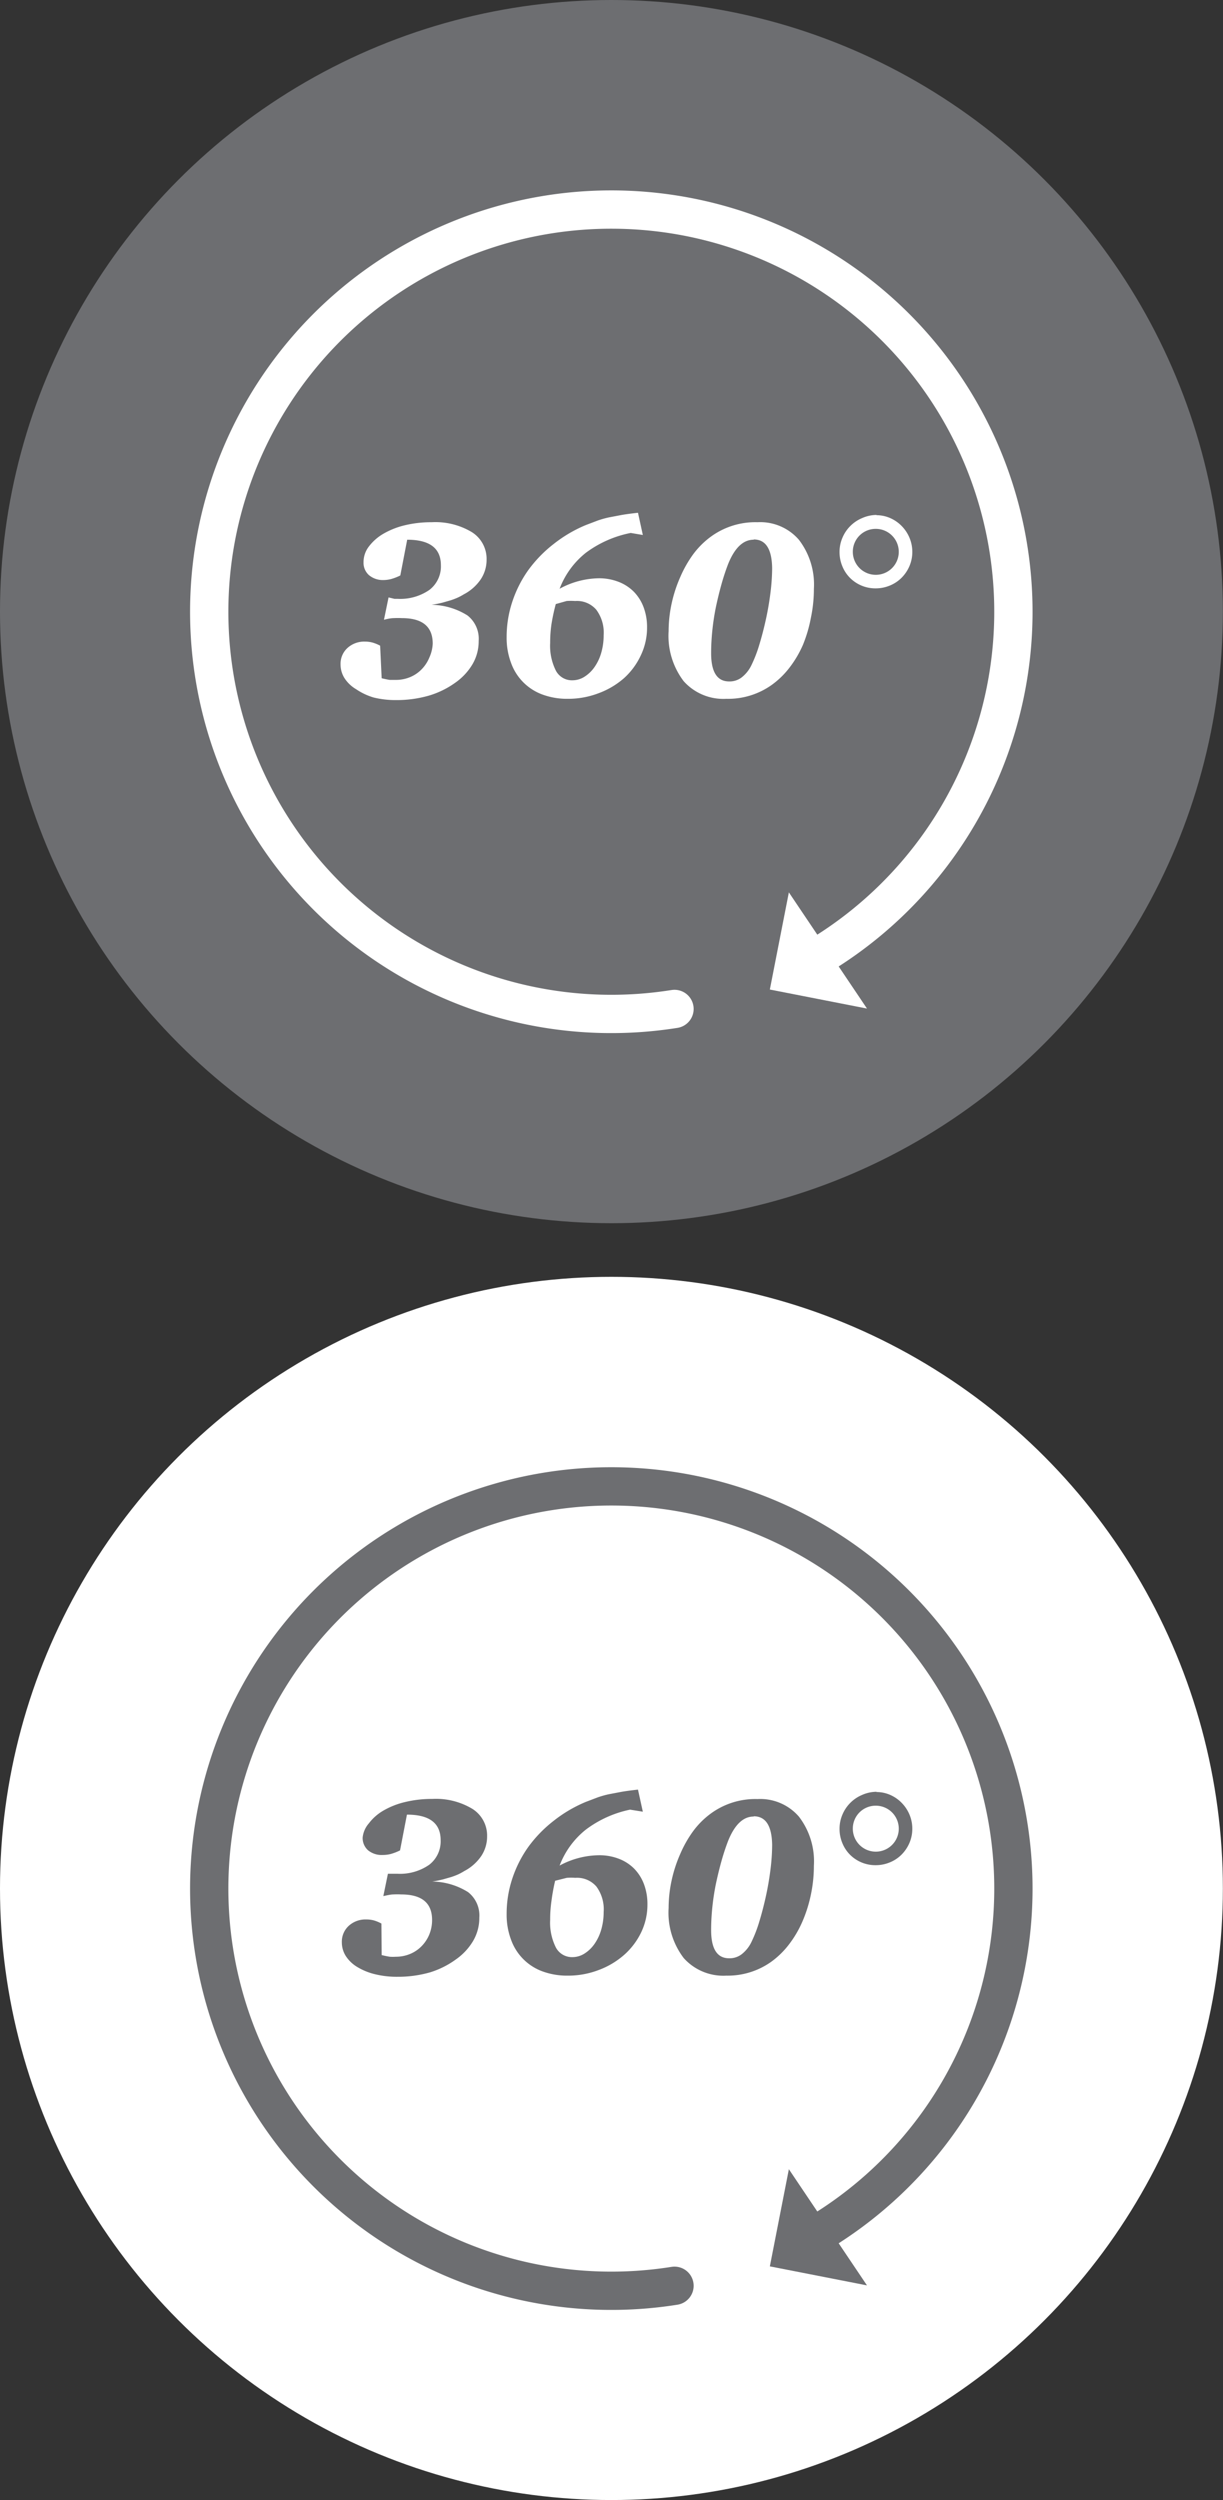 <svg xmlns="http://www.w3.org/2000/svg" viewBox="0 0 95.81 195.81"><rect x="0" y="0" width="95.81" height="195.81" fill="#333333" stroke="none"/><defs><style>.cls-1{fill:#6d6e71;}.cls-2,.cls-4{fill:none;stroke-linecap:round;stroke-linejoin:round;stroke-width:3px;}.cls-2{stroke:#fff;}.cls-3{fill:#fff;}.cls-4{stroke:#6d6e71;}</style></defs><title>360-icon-sprite</title><g id="Off"><circle class="cls-1" cx="47.9" cy="47.9" r="47.9"/><path class="cls-2" d="M54.94,81.12a31.5,31.5,0,1,1,11.41-4.19" transform="translate(-2.1 -2.1)"/><path class="cls-3" d="M32,55.22q.42.1.64.13l.47,0a2.89,2.89,0,0,0,1.12-.22,2.68,2.68,0,0,0,.9-.61,2.86,2.86,0,0,0,.6-.91A2.94,2.94,0,0,0,36,52.51q0-2-2.42-2a6.17,6.17,0,0,0-.62,0q-.29,0-.78.13l.36-1.75L33,49h.25a4,4,0,0,0,2.49-.7,2.31,2.31,0,0,0,.9-1.93q0-2-2.64-2l-.54,2.8a4.08,4.08,0,0,1-.72.28,2.56,2.56,0,0,1-.64.08A1.68,1.68,0,0,1,31,47.14a1.29,1.29,0,0,1-.42-1A2,2,0,0,1,31,44.9a3.83,3.83,0,0,1,1.14-1,6.21,6.21,0,0,1,1.71-.67A8.82,8.82,0,0,1,35.92,43a5.54,5.54,0,0,1,3.15.78,2.47,2.47,0,0,1,1.15,2.15,2.76,2.76,0,0,1-.45,1.53,3.64,3.64,0,0,1-1.34,1.19,4.18,4.18,0,0,1-.51.27,5.48,5.48,0,0,1-.53.2l-.63.18q-.36.09-.85.17a5.41,5.41,0,0,1,2.81.83,2.32,2.32,0,0,1,.88,2,3.54,3.54,0,0,1-.49,1.83,4.67,4.67,0,0,1-1.36,1.45,6.87,6.87,0,0,1-2.05,1,9.13,9.13,0,0,1-2.57.35,7.21,7.21,0,0,1-1.75-.2A4.9,4.9,0,0,1,30,56.08a2.73,2.73,0,0,1-.9-.85,2,2,0,0,1-.32-1.09,1.67,1.67,0,0,1,.54-1.29,1.94,1.94,0,0,1,1.37-.5,2.24,2.24,0,0,1,.61.08,3,3,0,0,1,.58.24ZM51.51,43.84A8.68,8.68,0,0,0,48,45.39a6.58,6.58,0,0,0-2.06,2.82A6.6,6.6,0,0,1,49,47.39a4.21,4.21,0,0,1,1.56.28,3.41,3.41,0,0,1,1.2.78,3.48,3.48,0,0,1,.76,1.21,4.4,4.4,0,0,1,.27,1.58,5,5,0,0,1-.49,2.19A5.58,5.58,0,0,1,51,55.2a6.36,6.36,0,0,1-2,1.19,6.66,6.66,0,0,1-2.42.44,5.58,5.58,0,0,1-2-.34A4.11,4.11,0,0,1,42.13,54a5.56,5.56,0,0,1-.34-2,8.78,8.78,0,0,1,.44-2.76,9.27,9.27,0,0,1,1.25-2.48,10.11,10.11,0,0,1,2-2.06A10.63,10.63,0,0,1,48,43.22l.92-.35a7.4,7.4,0,0,1,.89-.25l1-.19q.53-.09,1.27-.17L52.46,44Zm-5.87,5.57A15.13,15.13,0,0,0,45.3,51a9.94,9.94,0,0,0-.1,1.45,4.34,4.34,0,0,0,.45,2.18,1.42,1.42,0,0,0,1.3.75,1.75,1.75,0,0,0,.94-.28,2.72,2.72,0,0,0,.78-.75,3.73,3.73,0,0,0,.53-1.12,4.9,4.9,0,0,0,.19-1.38,3,3,0,0,0-.58-2,2,2,0,0,0-1.65-.68,4.67,4.67,0,0,0-.67,0ZM61.44,43a4,4,0,0,1,3.25,1.38,5.75,5.75,0,0,1,1.17,3.84,11,11,0,0,1-.24,2.29A10.82,10.82,0,0,1,65,52.61a8.43,8.43,0,0,1-1.06,1.79,6.6,6.6,0,0,1-1.38,1.34A5.88,5.88,0,0,1,59,56.83a4.16,4.16,0,0,1-3.34-1.38,5.85,5.85,0,0,1-1.18-3.92,10.24,10.24,0,0,1,.24-2.18,10.65,10.65,0,0,1,.67-2.05,9.23,9.23,0,0,1,1-1.77,6.5,6.5,0,0,1,1.36-1.37A5.9,5.9,0,0,1,61.44,43Zm-.3,1.37q-1.23,0-2,1.91-.3.78-.54,1.65t-.43,1.78q-.18.91-.27,1.81t-.09,1.74q0,2.21,1.41,2.21a1.55,1.55,0,0,0,1-.33,2.69,2.69,0,0,0,.75-.95,10.4,10.4,0,0,0,.61-1.58q.29-.95.52-2t.36-2.1a16,16,0,0,0,.13-1.93Q62.55,44.35,61.15,44.35Zm9.62-1.92a2.68,2.68,0,0,1,1.09.23,2.87,2.87,0,0,1,.9.63,2.93,2.93,0,0,1,.6.91,2.82,2.82,0,0,1,.22,1.11,2.78,2.78,0,0,1-.23,1.12,2.92,2.92,0,0,1-.62.91,2.78,2.78,0,0,1-.91.6,2.89,2.89,0,0,1-1.12.22,2.81,2.81,0,0,1-2-.82,2.77,2.77,0,0,1-.6-.91,2.87,2.87,0,0,1-.22-1.12,2.78,2.78,0,0,1,.23-1.12,2.87,2.87,0,0,1,1.53-1.53A2.83,2.83,0,0,1,70.77,42.43Zm-.06,1.07a1.79,1.79,0,0,0-1.79,1.79,1.8,1.8,0,1,0,1.79-1.79Z" transform="translate(-2.1 -2.1)"/><polygon class="cls-3" points="60.31 77.5 61.8 69.89 67.92 78.99 60.31 77.5"/></g><g id="On"><circle class="cls-3" cx="47.9" cy="147.9" r="47.9"/><path class="cls-4" d="M54.94,181.12a31.5,31.5,0,1,1,11.41-4.19" transform="translate(-2.1 -2.1)"/><path class="cls-1" d="M32,155.22q.42.1.64.13a3.65,3.65,0,0,0,.47,0,2.89,2.89,0,0,0,1.12-.22,2.68,2.68,0,0,0,.9-.61,2.87,2.87,0,0,0,.6-.91,3,3,0,0,0,.22-1.14q0-2-2.42-2a6.15,6.15,0,0,0-.62,0c-.19,0-.45.06-.78.13l.36-1.75.49,0h.25a4,4,0,0,0,2.49-.7,2.31,2.31,0,0,0,.9-1.93q0-2-2.64-2l-.54,2.8a4.1,4.1,0,0,1-.72.28,2.56,2.56,0,0,1-.64.08,1.68,1.68,0,0,1-1.15-.37,1.29,1.29,0,0,1-.42-1A2,2,0,0,1,31,144.9a3.83,3.83,0,0,1,1.14-1,6.2,6.2,0,0,1,1.71-.67,8.83,8.83,0,0,1,2.11-.24,5.53,5.53,0,0,1,3.15.78,2.47,2.47,0,0,1,1.15,2.15,2.76,2.76,0,0,1-.45,1.53,3.64,3.64,0,0,1-1.34,1.19,4.25,4.25,0,0,1-.5.27,5.59,5.59,0,0,1-.53.2l-.63.18c-.24.06-.52.12-.85.17a5.42,5.42,0,0,1,2.81.83,2.32,2.32,0,0,1,.88,2,3.55,3.55,0,0,1-.49,1.83,4.67,4.67,0,0,1-1.36,1.45,6.87,6.87,0,0,1-2,1,9.13,9.13,0,0,1-2.57.35,7.21,7.21,0,0,1-1.75-.2,4.88,4.88,0,0,1-1.38-.56,2.74,2.74,0,0,1-.9-.85,2,2,0,0,1-.32-1.09,1.68,1.68,0,0,1,.54-1.29,1.94,1.94,0,0,1,1.37-.5,2.25,2.25,0,0,1,.62.08,2.94,2.94,0,0,1,.57.24Zm19.46-11.39A8.69,8.69,0,0,0,48,145.39a6.59,6.59,0,0,0-2.06,2.82,6.6,6.6,0,0,1,3.09-.81,4.21,4.21,0,0,1,1.56.28,3.41,3.41,0,0,1,1.2.78,3.48,3.48,0,0,1,.76,1.21,4.4,4.4,0,0,1,.27,1.58,5,5,0,0,1-.49,2.19A5.59,5.59,0,0,1,51,155.2a6.38,6.38,0,0,1-2,1.19,6.66,6.66,0,0,1-2.42.44,5.58,5.58,0,0,1-2-.34A4.11,4.11,0,0,1,42.13,154a5.55,5.55,0,0,1-.34-2,8.78,8.78,0,0,1,.44-2.76,9.27,9.27,0,0,1,1.25-2.48,10.12,10.12,0,0,1,2-2.06A10.64,10.64,0,0,1,48,143.22l.92-.35a7.32,7.32,0,0,1,.89-.25l1-.19q.53-.09,1.27-.17l.38,1.73Zm-5.87,5.57A15.4,15.4,0,0,0,45.3,151a9.94,9.94,0,0,0-.1,1.45,4.34,4.34,0,0,0,.45,2.18,1.42,1.42,0,0,0,1.3.75,1.75,1.75,0,0,0,.94-.28,2.73,2.73,0,0,0,.78-.75,3.75,3.75,0,0,0,.53-1.12,4.92,4.92,0,0,0,.19-1.38,3,3,0,0,0-.57-2,2,2,0,0,0-1.65-.68,4.67,4.67,0,0,0-.67,0ZM61.44,143a4,4,0,0,1,3.25,1.38,5.75,5.75,0,0,1,1.17,3.84,11,11,0,0,1-.24,2.29,10.82,10.82,0,0,1-.67,2.11,8.43,8.43,0,0,1-1.06,1.79,6.6,6.6,0,0,1-1.38,1.34A5.88,5.88,0,0,1,59,156.83a4.16,4.16,0,0,1-3.34-1.38,5.85,5.85,0,0,1-1.18-3.92,10.24,10.24,0,0,1,.24-2.18,10.65,10.65,0,0,1,.67-2.05,9.23,9.23,0,0,1,1-1.77,6.5,6.5,0,0,1,1.36-1.37A5.9,5.9,0,0,1,61.44,143Zm-.3,1.37q-1.23,0-2,1.91-.3.78-.54,1.65t-.43,1.78q-.18.91-.27,1.81t-.09,1.74q0,2.21,1.41,2.21a1.55,1.55,0,0,0,1-.33,2.69,2.69,0,0,0,.75-.95,10.4,10.4,0,0,0,.61-1.58q.29-.95.52-2t.36-2.1a16,16,0,0,0,.13-1.93Q62.55,144.35,61.15,144.35Zm9.62-1.92a2.68,2.68,0,0,1,1.09.23,2.87,2.87,0,0,1,.9.63,2.93,2.93,0,0,1,.6.91,2.82,2.82,0,0,1,.22,1.11,2.78,2.78,0,0,1-.23,1.12,2.92,2.92,0,0,1-.62.91,2.78,2.78,0,0,1-.91.6,2.89,2.89,0,0,1-1.12.22,2.81,2.81,0,0,1-2-.82,2.77,2.77,0,0,1-.6-.91,2.87,2.87,0,0,1-.22-1.12,2.78,2.78,0,0,1,.23-1.12,2.87,2.87,0,0,1,1.53-1.53A2.83,2.83,0,0,1,70.77,142.43Zm-.06,1.07a1.79,1.79,0,0,0-1.79,1.79,1.8,1.8,0,1,0,1.79-1.79Z" transform="translate(-2.1 -2.1)"/><polygon class="cls-1" points="60.31 177.5 61.8 169.89 67.92 178.99 60.31 177.5"/></g></svg>